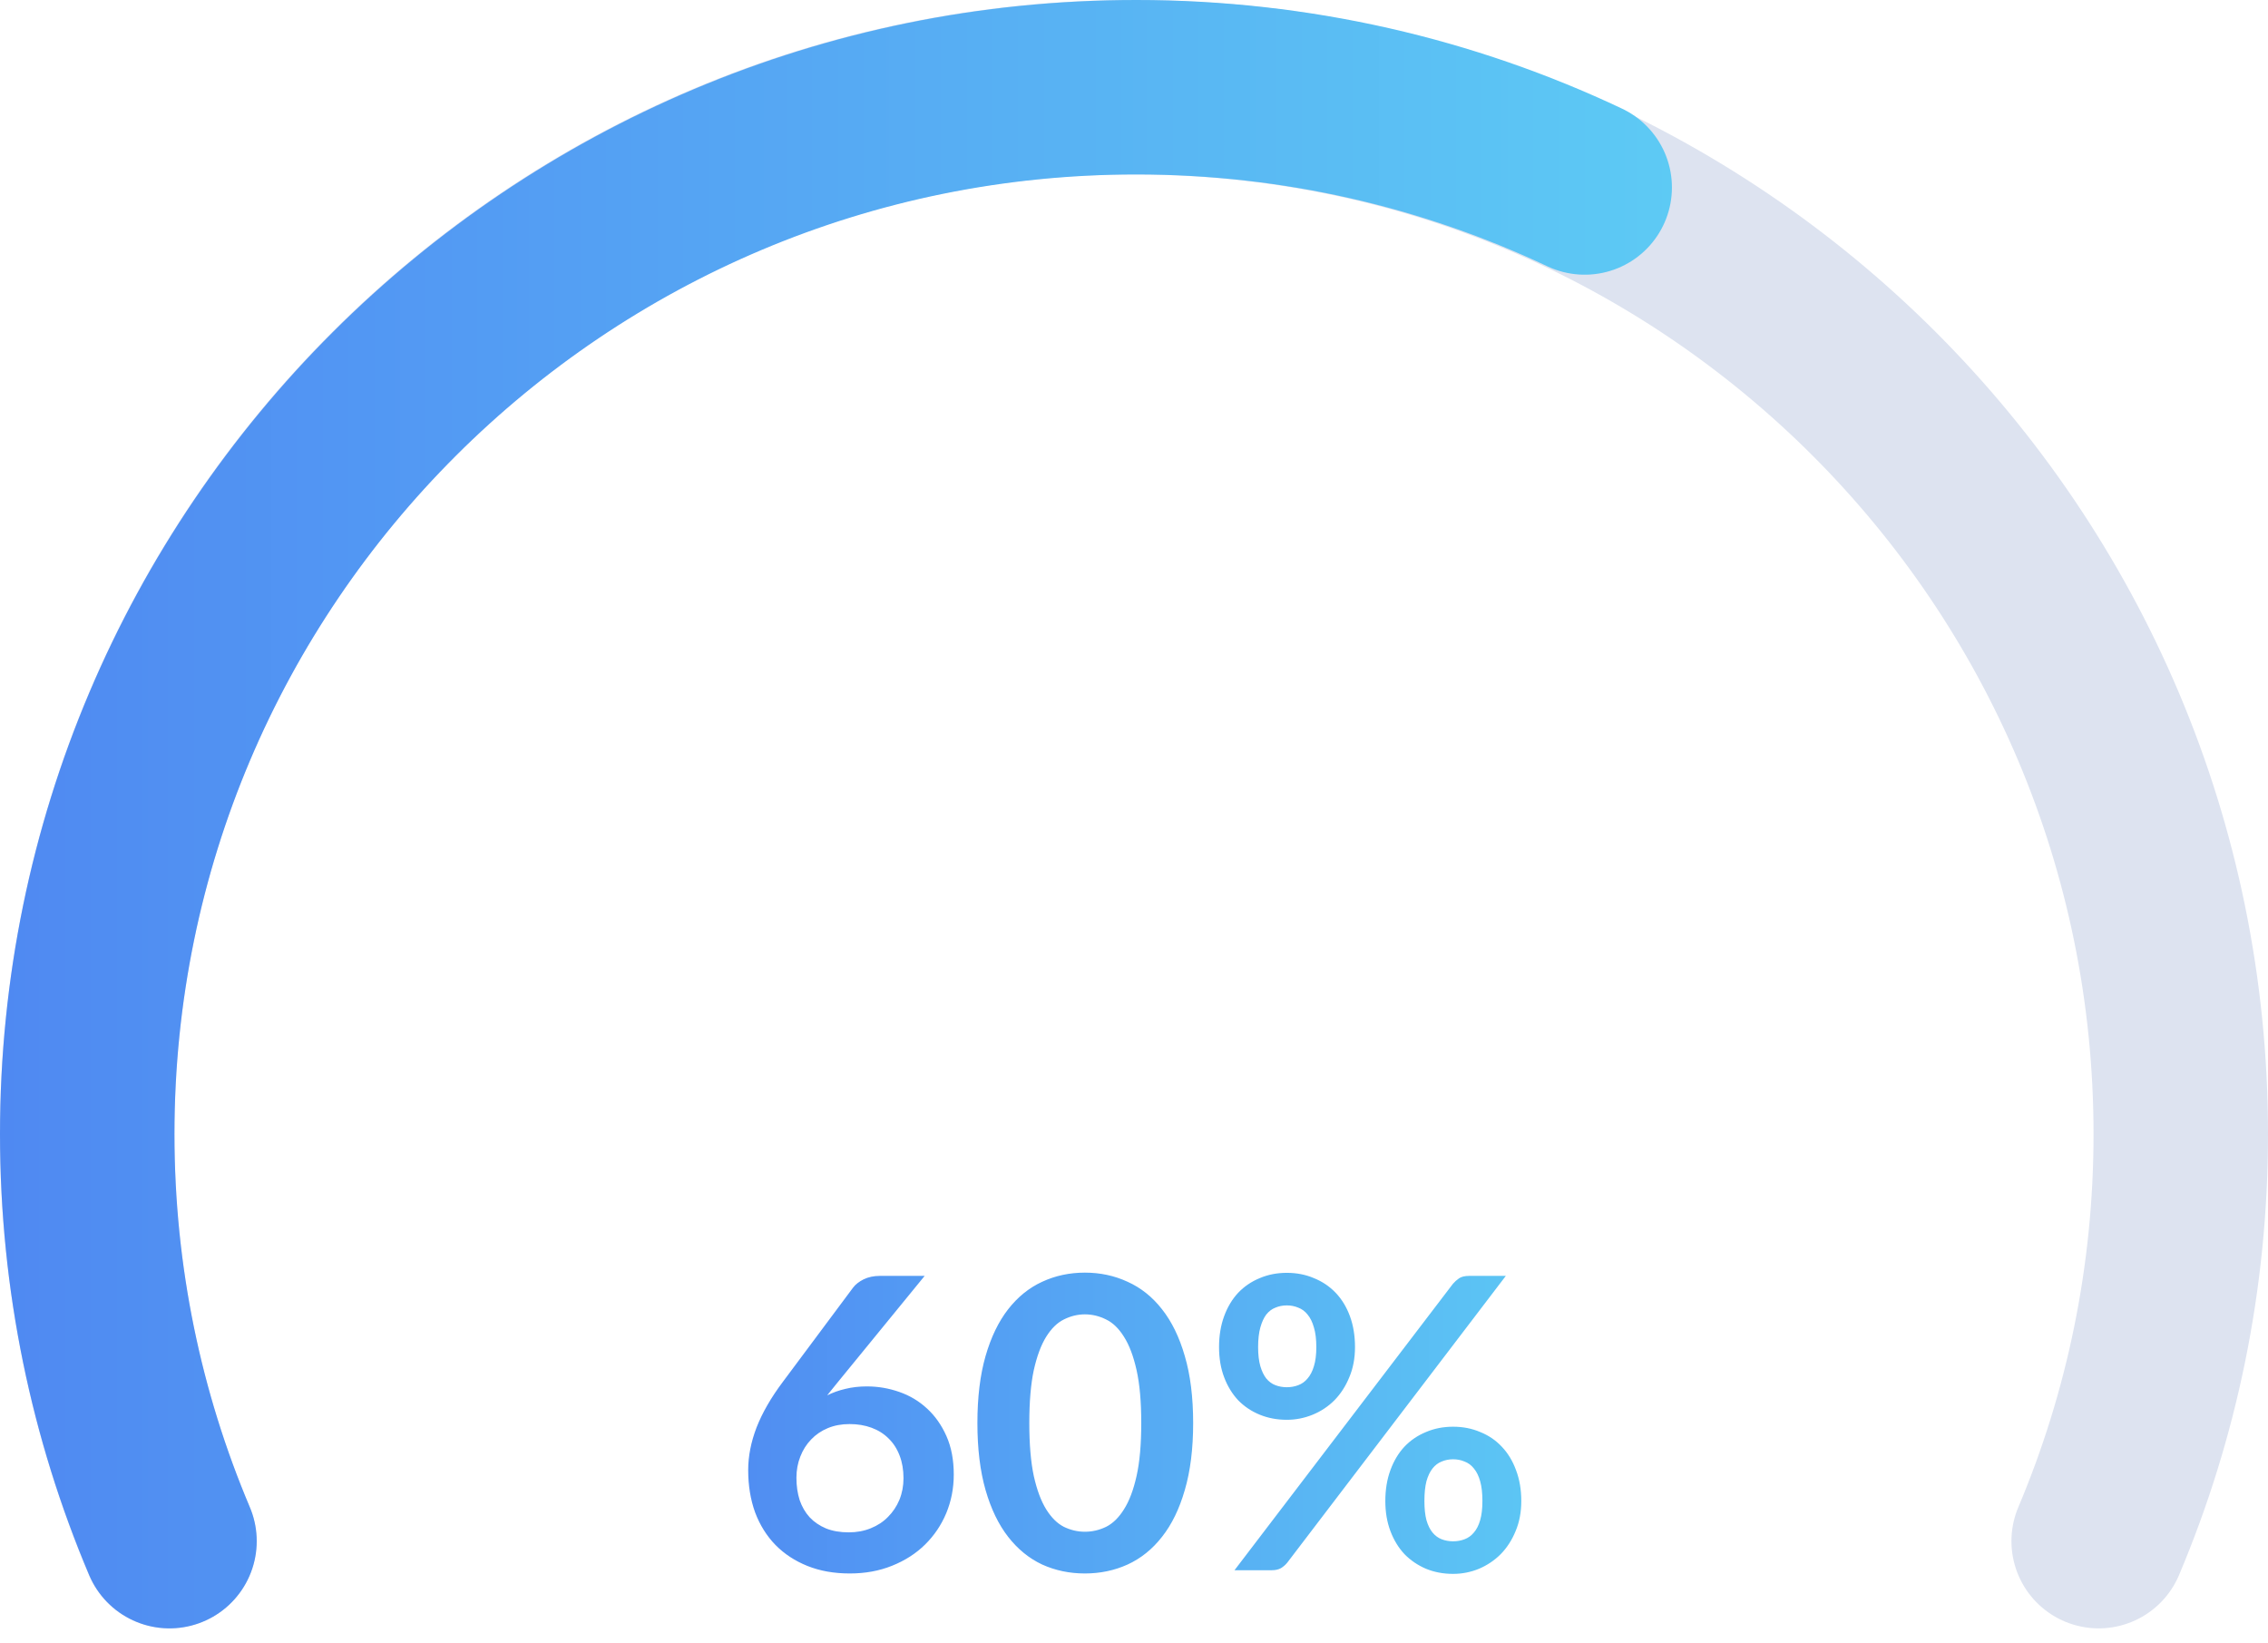 <svg width="156" height="113" viewBox="0 0 156 113" fill="none" xmlns="http://www.w3.org/2000/svg">
    <path d="M144.353 106C147.989 97.393 150 87.931 150 78C150 38.236 117.765 6 78 6C38.236 6 6 38.236 6 78C6 87.931 8.011 97.393 11.647 106" stroke="#DDE3F0" stroke-width="12" stroke-linecap="round"/>
    <path d="M11.659 106C8.015 97.393 6 87.931 6 78C6 38.236 38.303 6 78.152 6C89.189 6 99.647 8.473 109 12.894" stroke="url(#paint0_linear_513_371)" stroke-width="12" stroke-linecap="round"/>
    <path d="M57.595 95.106L56.895 95.974C57.287 95.778 57.707 95.629 58.155 95.526C58.612 95.414 59.102 95.358 59.625 95.358C60.39 95.358 61.132 95.484 61.851 95.736C62.579 95.988 63.218 96.371 63.769 96.884C64.32 97.388 64.763 98.018 65.099 98.774C65.435 99.53 65.603 100.412 65.603 101.42C65.603 102.363 65.43 103.249 65.085 104.08C64.74 104.901 64.254 105.62 63.629 106.236C63.004 106.852 62.248 107.337 61.361 107.692C60.484 108.047 59.513 108.224 58.449 108.224C57.366 108.224 56.396 108.051 55.537 107.706C54.678 107.361 53.946 106.88 53.339 106.264C52.732 105.639 52.266 104.892 51.939 104.024C51.622 103.147 51.463 102.176 51.463 101.112C51.463 100.16 51.654 99.185 52.037 98.186C52.429 97.178 53.031 96.133 53.843 95.05L58.673 88.568C58.841 88.344 59.084 88.153 59.401 87.994C59.728 87.835 60.101 87.756 60.521 87.756H63.601L57.595 95.106ZM58.379 105.396C58.93 105.396 59.434 105.303 59.891 105.116C60.358 104.929 60.754 104.668 61.081 104.332C61.417 103.996 61.678 103.604 61.865 103.156C62.052 102.699 62.145 102.204 62.145 101.672C62.145 101.093 62.056 100.575 61.879 100.118C61.702 99.651 61.45 99.259 61.123 98.942C60.796 98.615 60.404 98.368 59.947 98.2C59.49 98.032 58.986 97.948 58.435 97.948C57.884 97.948 57.385 98.041 56.937 98.228C56.489 98.415 56.106 98.676 55.789 99.012C55.472 99.339 55.224 99.731 55.047 100.188C54.87 100.636 54.781 101.121 54.781 101.644C54.781 102.204 54.856 102.717 55.005 103.184C55.164 103.641 55.392 104.033 55.691 104.36C55.999 104.687 56.377 104.943 56.825 105.13C57.273 105.307 57.791 105.396 58.379 105.396ZM82.069 97.878C82.069 99.642 81.878 101.177 81.495 102.484C81.122 103.781 80.599 104.855 79.927 105.704C79.265 106.553 78.476 107.188 77.561 107.608C76.656 108.019 75.676 108.224 74.621 108.224C73.567 108.224 72.587 108.019 71.681 107.608C70.785 107.188 70.006 106.553 69.343 105.704C68.681 104.855 68.163 103.781 67.789 102.484C67.416 101.177 67.229 99.642 67.229 97.878C67.229 96.105 67.416 94.569 67.789 93.272C68.163 91.975 68.681 90.901 69.343 90.052C70.006 89.203 70.785 88.573 71.681 88.162C72.587 87.742 73.567 87.532 74.621 87.532C75.676 87.532 76.656 87.742 77.561 88.162C78.476 88.573 79.265 89.203 79.927 90.052C80.599 90.901 81.122 91.975 81.495 93.272C81.878 94.569 82.069 96.105 82.069 97.878ZM78.499 97.878C78.499 96.413 78.392 95.199 78.177 94.238C77.963 93.277 77.673 92.511 77.309 91.942C76.955 91.373 76.544 90.976 76.077 90.752C75.611 90.519 75.125 90.402 74.621 90.402C74.127 90.402 73.646 90.519 73.179 90.752C72.722 90.976 72.316 91.373 71.961 91.942C71.607 92.511 71.322 93.277 71.107 94.238C70.902 95.199 70.799 96.413 70.799 97.878C70.799 99.343 70.902 100.557 71.107 101.518C71.322 102.479 71.607 103.245 71.961 103.814C72.316 104.383 72.722 104.785 73.179 105.018C73.646 105.242 74.127 105.354 74.621 105.354C75.125 105.354 75.611 105.242 76.077 105.018C76.544 104.785 76.955 104.383 77.309 103.814C77.673 103.245 77.963 102.479 78.177 101.518C78.392 100.557 78.499 99.343 78.499 97.878ZM93.201 92.656C93.201 93.421 93.071 94.112 92.809 94.728C92.558 95.344 92.217 95.871 91.787 96.31C91.358 96.739 90.859 97.071 90.29 97.304C89.72 97.537 89.127 97.654 88.511 97.654C87.84 97.654 87.219 97.537 86.65 97.304C86.08 97.071 85.585 96.739 85.165 96.31C84.755 95.871 84.433 95.344 84.2 94.728C83.966 94.112 83.85 93.421 83.85 92.656C83.85 91.872 83.966 91.163 84.2 90.528C84.433 89.893 84.755 89.357 85.165 88.918C85.585 88.479 86.08 88.143 86.65 87.91C87.219 87.667 87.84 87.546 88.511 87.546C89.183 87.546 89.804 87.667 90.374 87.91C90.952 88.143 91.451 88.479 91.871 88.918C92.291 89.357 92.618 89.893 92.852 90.528C93.085 91.163 93.201 91.872 93.201 92.656ZM90.541 92.656C90.541 92.115 90.486 91.662 90.374 91.298C90.271 90.934 90.126 90.64 89.939 90.416C89.762 90.192 89.547 90.033 89.296 89.94C89.053 89.837 88.791 89.786 88.511 89.786C88.231 89.786 87.97 89.837 87.728 89.94C87.485 90.033 87.275 90.192 87.097 90.416C86.93 90.64 86.794 90.934 86.692 91.298C86.589 91.662 86.537 92.115 86.537 92.656C86.537 93.179 86.589 93.617 86.692 93.972C86.794 94.317 86.93 94.597 87.097 94.812C87.275 95.027 87.485 95.181 87.728 95.274C87.97 95.367 88.231 95.414 88.511 95.414C88.791 95.414 89.053 95.367 89.296 95.274C89.547 95.181 89.762 95.027 89.939 94.812C90.126 94.597 90.271 94.317 90.374 93.972C90.486 93.617 90.541 93.179 90.541 92.656ZM99.936 88.302C100.057 88.162 100.197 88.036 100.355 87.924C100.523 87.812 100.757 87.756 101.055 87.756H103.575L88.54 107.482C88.418 107.631 88.273 107.757 88.106 107.86C87.938 107.953 87.732 108 87.49 108H84.913L99.936 88.302ZM104.639 103.24C104.639 104.005 104.509 104.696 104.247 105.312C103.995 105.928 103.655 106.455 103.225 106.894C102.796 107.323 102.297 107.659 101.727 107.902C101.158 108.135 100.565 108.252 99.95 108.252C99.278 108.252 98.657 108.135 98.088 107.902C97.518 107.659 97.023 107.323 96.603 106.894C96.193 106.455 95.871 105.928 95.638 105.312C95.404 104.696 95.287 104.005 95.287 103.24C95.287 102.456 95.404 101.747 95.638 101.112C95.871 100.477 96.193 99.941 96.603 99.502C97.023 99.063 97.518 98.727 98.088 98.494C98.657 98.251 99.278 98.13 99.95 98.13C100.621 98.13 101.242 98.251 101.811 98.494C102.39 98.727 102.885 99.063 103.295 99.502C103.715 99.941 104.042 100.477 104.275 101.112C104.518 101.747 104.639 102.456 104.639 103.24ZM101.965 103.24C101.965 102.699 101.914 102.246 101.811 101.882C101.709 101.518 101.564 101.224 101.377 101C101.2 100.776 100.985 100.617 100.733 100.524C100.491 100.421 100.229 100.37 99.95 100.37C99.669 100.37 99.408 100.421 99.165 100.524C98.923 100.617 98.713 100.776 98.535 101C98.358 101.224 98.218 101.518 98.115 101.882C98.022 102.246 97.975 102.699 97.975 103.24C97.975 103.763 98.022 104.201 98.115 104.556C98.218 104.911 98.358 105.195 98.535 105.41C98.713 105.625 98.923 105.779 99.165 105.872C99.408 105.965 99.669 106.012 99.95 106.012C100.229 106.012 100.491 105.965 100.733 105.872C100.985 105.779 101.2 105.625 101.377 105.41C101.564 105.195 101.709 104.911 101.811 104.556C101.914 104.201 101.965 103.763 101.965 103.24Z" fill="url(#paint1_linear_513_371)"/>
    <defs>
    <linearGradient id="paint0_linear_513_371" x1="-19.427" y1="55.999" x2="132.918" y2="55.999" gradientUnits="userSpaceOnUse">
    <stop stop-color="#4D7EF2"/>
    <stop offset="1" stop-color="#5FD4F4"/>
    </linearGradient>
    <linearGradient id="paint1_linear_513_371" x1="36.176" y1="97" x2="119.004" y2="97" gradientUnits="userSpaceOnUse">
    <stop stop-color="#4D7EF2"/>
    <stop offset="1" stop-color="#5FD4F4"/>
    </linearGradient>
    </defs>
</svg>
